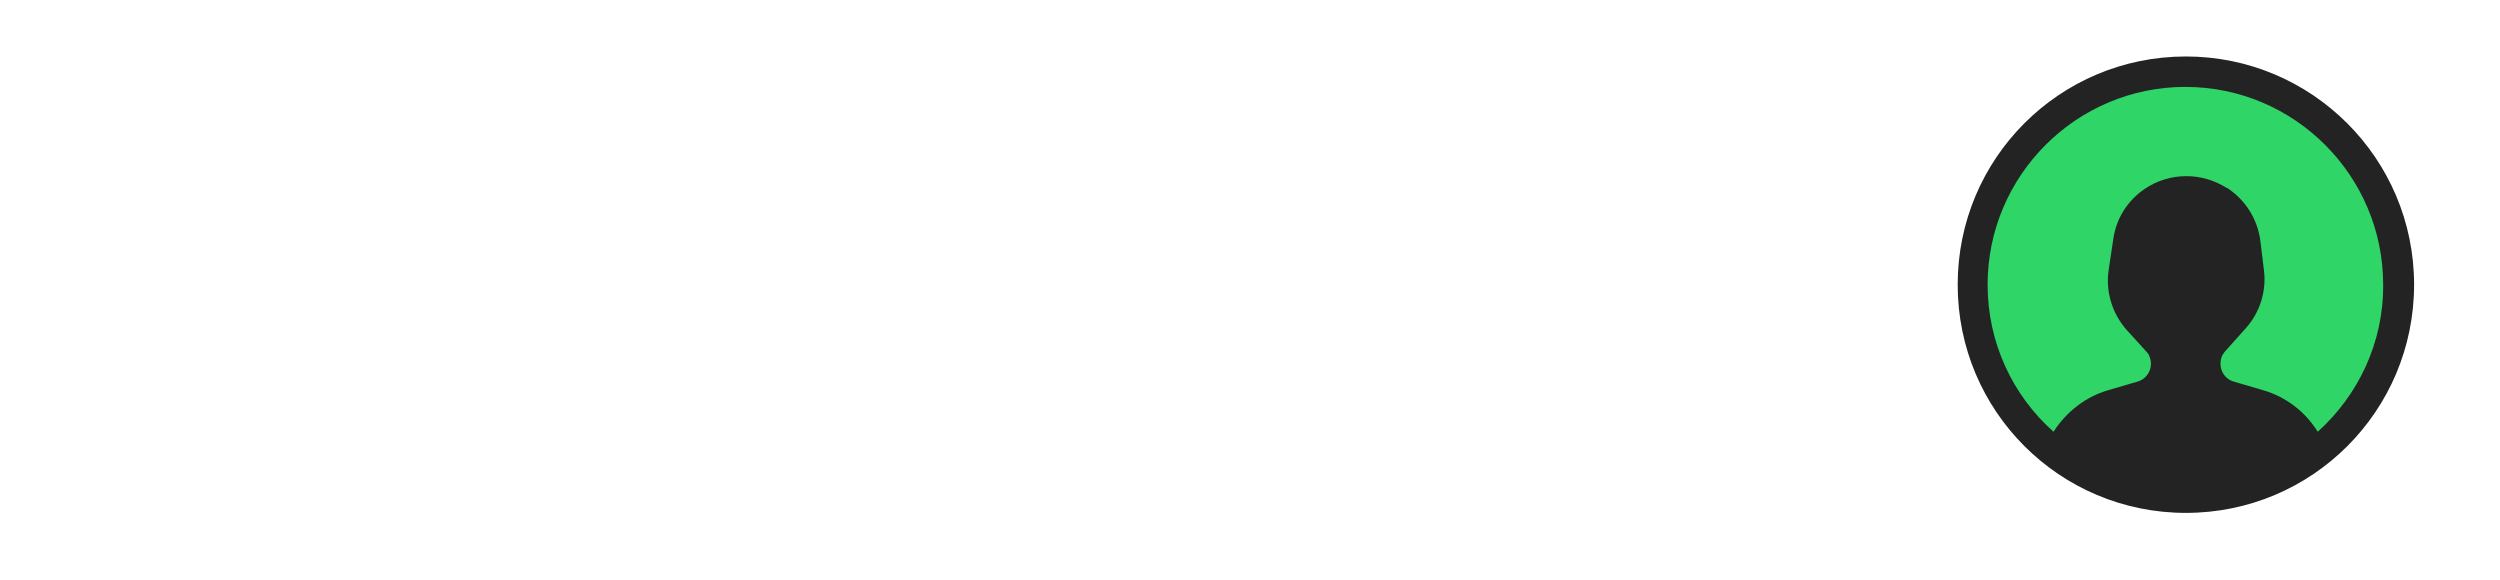 <?xml version="1.0" encoding="UTF-8" standalone="no"?>
<svg
   xmlns:dc="http://purl.org/dc/elements/1.1/"
   xmlns:cc="http://creativecommons.org/ns#"
   xmlns:rdf="http://www.w3.org/1999/02/22-rdf-syntax-ns#"
   xmlns:svg="http://www.w3.org/2000/svg"
   xmlns="http://www.w3.org/2000/svg"
   xmlns:sodipodi="http://sodipodi.sourceforge.net/DTD/sodipodi-0.dtd"
   xmlns:inkscape="http://www.inkscape.org/namespaces/inkscape"
   version="1.1"
   x="0px"
   y="0px"
   enable-background="new 0 0 54.85 56"
   xml:space="preserve"
   id="svg2"
   inkscape:version="0.91 r13725"
   sodipodi:docname="usuario_aprobado.svg"
   width="207"
   height="48"><defs
     id="defs16"><linearGradient
       gradientUnits="userSpaceOnUse"
       gradientTransform="scale(1,1)"
       y2="1322.848"
       x2="647.171"
       y1="1017.235"
       x1="1186.48"
       id="lgrad"><stop
         id="stop14298"
         style="stop-color:#000000;stop-opacity:0"
         offset="0%" /><stop
         id="stop14300"
         style="stop-color:rgb(52,168,83);stop-opacity:1"
         offset="40%" /><stop
         id="stop14302"
         style="stop-color:rgb(251,188,5);stop-opacity:1"
         offset="60%" /><stop
         id="stop14304"
         style="stop-color:rgb(234,67,53);stop-opacity:1"
         offset="100%" /></linearGradient></defs><sodipodi:namedview
     pagecolor="#ffffff"
     bordercolor="#666666"
     borderopacity="1"
     objecttolerance="10"
     gridtolerance="10"
     guidetolerance="10"
     inkscape:pageopacity="0"
     inkscape:pageshadow="2"
     inkscape:window-width="1426"
     inkscape:window-height="856"
     id="namedview14"
     showgrid="false"
     inkscape:zoom="2"
     inkscape:cx="62.479924"
     inkscape:cy="25.200456"
     inkscape:window-x="19"
     inkscape:window-y="0"
     inkscape:window-maximized="0"
     inkscape:current-layer="g4729"
     fit-margin-top="0"
     fit-margin-left="0"
     fit-margin-right="0"
     fit-margin-bottom="0"
     showguides="false" /><g
     id="g4628"
     transform="matrix(0.049,0,0,0.049,-1.448,-53.448)"><g
       id="g4162"
       transform="matrix(1.002,0,0,1.002,-13.687,-143.453)"><g
         id="g4729"
         transform="matrix(0.5,0,0,0.5,21.491,1098.995)"><g
           id="g7833"
           transform="matrix(0.76,0,0,0.76,6613.609,324.962)"><circle
             style="fill:#2fd566;fill-opacity:1;stroke:#ffffff;stroke-width:0;stroke-linejoin:round;stroke-miterlimit:4;stroke-dasharray:none"
             id="path4320"
             cx="1055.759"
             cy="1218.971"
             r="956.51" /><g
             style="fill:#ffffff"
             transform="matrix(22.506,0,0,22.506,-1821.158,577.121)"
             id="g4892"><path
               style="fill:#232323;fill-opacity:1"
               id="path4894"
               d="m 127.828,-17.981 c -24.9,0 -45,20.1 -45,45 0,24.9 20.1,45 45,45 24.9,0 45,-20.1 45,-45 0,-24.9 -20.2,-45 -45,-45 z m 26,74 c -2.5,-4 -6.3,-6.9 -10.8,-8.2 l -5.8,-1.7 c -2,-0.6 -3,-2.7 -2.4,-4.7 0.1,-0.4 0.4,-0.8 0.6,-1.1 l 4.2,-4.7 c 2.8,-3.1 4.1,-7.3 3.6,-11.4 l -0.7,-5.7 c -0.5,-4.3 -2.9,-8.2 -6.6,-10.6 l -0.1,0 c -4.9,-3.1 -11.2,-3.1 -16.1,0.2 l 0,0 c -3.4,2.3 -5.6,5.8 -6.2,9.8 l -0.9,6 c -0.7,4.3 0.6,8.7 3.5,12 l 4,4.4 c 0.3,0.3 0.5,0.7 0.6,1.1 0.7,1.9 -0.4,4.1 -2.4,4.7 l -5.8,1.7 c -4.5,1.3 -8.3,4.3 -10.8,8.2 -8,-7.1 -13,-17.5 -13,-29 0,-21.5 17.5,-39 39,-39 21.5,0 39,17.5 39,39 0.1,11.5 -5,21.9 -12.9,29 z"
               inkscape:connector-curvature="0" /></g></g></g></g></g></svg>
